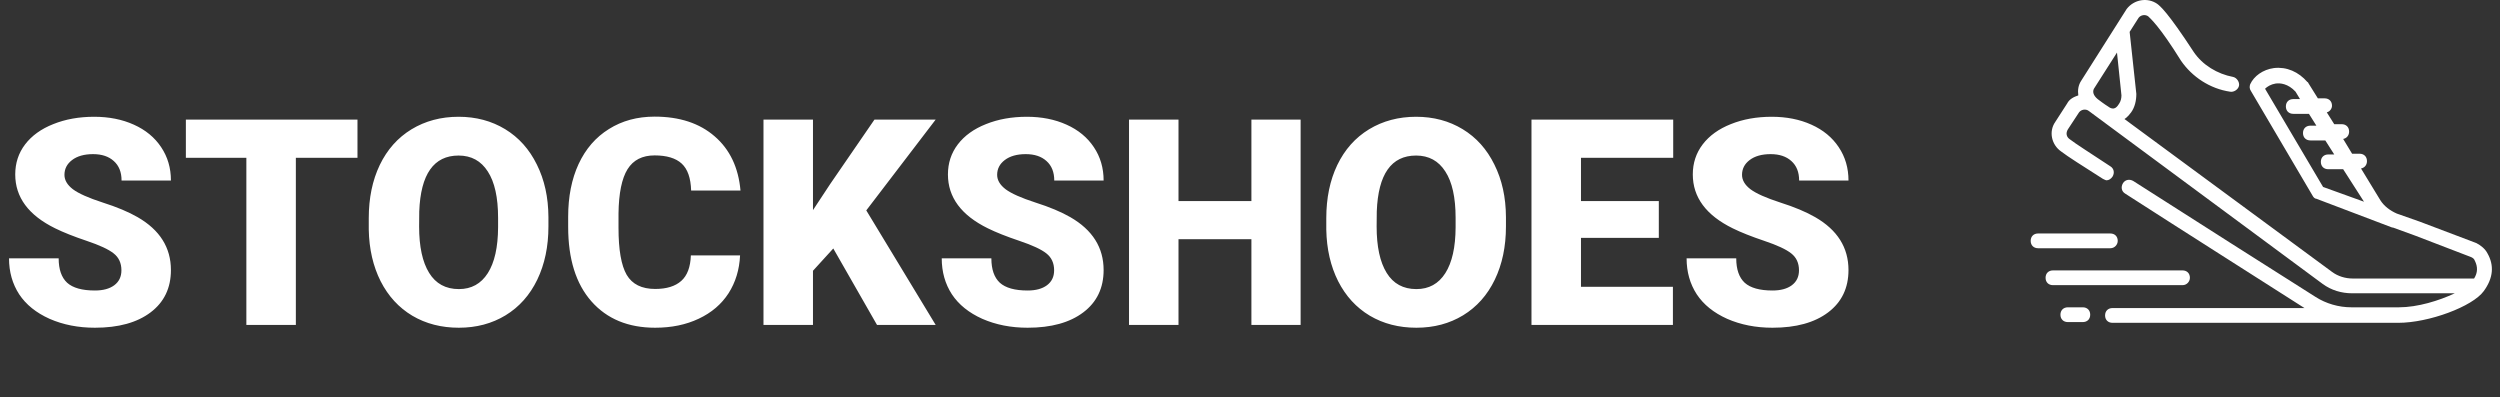 <svg width="277" height="44" viewBox="0 0 277 44" fill="none" xmlns="http://www.w3.org/2000/svg">
<rect x="0" y="0" width="277" height="44" fill="#333333" stroke="none"/>
<path d="M242.641 30.778C242.641 30.287 242.311 29.96 241.817 29.96H227.473C226.978 29.96 226.649 30.287 226.649 30.778C226.649 31.269 226.978 31.596 227.473 31.596H241.817C242.311 31.596 242.641 31.187 242.641 30.778Z" fill="white"/>
<path d="M230.77 34.05H229.122C228.627 34.05 228.297 34.378 228.297 34.869C228.297 35.36 228.627 35.687 229.122 35.687H230.77C231.265 35.687 231.595 35.36 231.595 34.869C231.595 34.378 231.265 34.05 230.77 34.05Z" fill="white"/>
<path d="M234.645 26.687C234.645 26.196 234.315 25.869 233.821 25.869H225.824C225.33 25.869 225 26.196 225 26.687C225 27.178 225.33 27.505 225.824 27.505H233.821C234.315 27.505 234.645 27.096 234.645 26.687Z" fill="white"/>
<path d="M275.615 28.078C275.368 27.587 274.873 27.178 274.379 26.932L268.113 24.56L265.558 23.66C264.816 23.332 264.157 22.841 263.744 22.187L261.601 18.669C262.013 18.587 262.261 18.26 262.261 17.851C262.261 17.36 261.931 17.032 261.436 17.032H260.612L259.623 15.396C260.035 15.314 260.282 14.987 260.282 14.578C260.282 14.087 259.952 13.76 259.458 13.76H258.633L257.809 12.45C258.139 12.369 258.386 12.041 258.386 11.714C258.386 11.223 258.056 10.896 257.562 10.896H256.82L255.748 9.178C255.748 9.178 255.748 9.096 255.666 9.096C254.677 7.951 253.358 7.378 251.956 7.541C250.72 7.705 249.73 8.441 249.318 9.341C249.236 9.587 249.236 9.832 249.401 10.078L256.243 21.696C256.325 21.86 256.49 22.023 256.655 22.023L265.063 25.214H265.146L267.619 26.114L273.801 28.487C273.966 28.569 274.131 28.651 274.214 28.896C274.543 29.55 274.543 30.205 274.131 30.86H260.694C259.87 30.86 259.046 30.614 258.386 30.123L235.387 13.187C235.387 13.187 235.717 13.023 236.129 12.45C236.541 11.878 236.706 11.141 236.706 10.405L235.964 3.532L236.953 1.978C237.2 1.651 237.695 1.569 238.025 1.814C238.272 2.06 239.261 2.878 241.652 6.723C242.888 8.523 244.867 9.832 247.093 10.16C247.505 10.241 247.999 9.914 248.082 9.505C248.164 9.096 247.834 8.605 247.422 8.523C245.691 8.196 244.042 7.214 243.053 5.741C240.168 1.323 239.344 0.669 239.014 0.423C237.942 -0.313 236.458 -0.068 235.634 0.996L230.606 8.932C230.276 9.423 230.193 9.996 230.276 10.569C229.781 10.732 229.287 10.978 229.039 11.469L227.72 13.514C226.978 14.578 227.308 16.05 228.38 16.787C229.122 17.36 230.688 18.341 232.996 19.814C233.161 19.896 233.326 19.978 233.408 19.978C233.656 19.978 233.903 19.814 234.068 19.569C234.315 19.16 234.233 18.669 233.821 18.423C231.595 16.951 230.028 15.969 229.287 15.396C228.957 15.15 228.874 14.741 229.122 14.332L230.358 12.45C230.606 12.123 231.1 12.041 231.43 12.287L257.314 31.432C258.304 32.169 259.458 32.496 260.612 32.496H271.988C270.257 33.314 267.866 34.05 265.805 34.05H262.92H260.529C259.128 34.05 257.727 33.642 256.573 32.905C251.791 29.878 242.888 24.232 236.376 20.06C235.964 19.814 235.469 19.896 235.222 20.305C234.975 20.714 235.057 21.205 235.469 21.451C241.817 25.541 250.472 31.023 255.336 34.132H234.068C233.573 34.132 233.243 34.46 233.243 34.95C233.243 35.441 233.573 35.769 234.068 35.769H260.529H262.92H265.723C269.103 35.769 273.966 33.969 275.203 32.251C276.275 30.778 276.357 29.387 275.615 28.078ZM257.397 20.714L250.967 9.832C251.214 9.587 251.626 9.341 252.121 9.26C252.616 9.178 253.522 9.26 254.347 10.16L254.841 10.978H254.1C253.605 10.978 253.275 11.305 253.275 11.796C253.275 12.287 253.605 12.614 254.1 12.614H255.831L256.655 13.923H255.996C255.501 13.923 255.171 14.251 255.171 14.741C255.171 15.232 255.501 15.56 255.996 15.56H257.644L258.633 17.114H257.974C257.479 17.114 257.15 17.441 257.15 17.932C257.15 18.423 257.479 18.75 257.974 18.75H259.623L261.931 22.351L257.397 20.714ZM232.007 9.832L234.562 5.823L235.057 10.569C235.057 10.896 234.975 11.223 234.81 11.469C234.645 11.714 234.315 12.369 233.573 11.796C233.573 11.796 233.161 11.55 232.419 10.978C231.925 10.569 231.842 10.16 232.007 9.832Z" fill="white"/>
<path d="M13.453 29.953C13.453 29.151 13.167 28.526 12.594 28.078C12.031 27.63 11.037 27.167 9.609 26.688C8.182 26.208 7.016 25.745 6.109 25.297C3.161 23.849 1.688 21.859 1.688 19.328C1.688 18.068 2.052 16.958 2.781 16C3.521 15.031 4.562 14.281 5.906 13.75C7.25 13.208 8.76 12.938 10.438 12.938C12.073 12.938 13.537 13.229 14.828 13.812C16.13 14.396 17.141 15.229 17.859 16.312C18.578 17.385 18.938 18.615 18.938 20H13.469C13.469 19.073 13.182 18.354 12.609 17.844C12.047 17.333 11.281 17.078 10.312 17.078C9.333 17.078 8.557 17.297 7.984 17.734C7.422 18.162 7.141 18.708 7.141 19.375C7.141 19.958 7.453 20.49 8.078 20.969C8.703 21.438 9.802 21.927 11.375 22.438C12.948 22.938 14.24 23.479 15.25 24.062C17.708 25.479 18.938 27.432 18.938 29.922C18.938 31.912 18.188 33.474 16.688 34.609C15.188 35.745 13.13 36.312 10.516 36.312C8.672 36.312 7 35.984 5.5 35.328C4.01 34.661 2.885 33.755 2.125 32.609C1.375 31.453 1 30.125 1 28.625H6.5C6.5 29.844 6.812 30.745 7.438 31.328C8.073 31.901 9.099 32.188 10.516 32.188C11.422 32.188 12.135 31.995 12.656 31.609C13.188 31.213 13.453 30.662 13.453 29.953ZM39.609 17.484H32.781V36H27.297V17.484H20.594V13.25H39.609V17.484ZM60.766 25.094C60.766 27.312 60.354 29.276 59.531 30.984C58.708 32.693 57.536 34.01 56.016 34.938C54.505 35.854 52.781 36.312 50.844 36.312C48.906 36.312 47.188 35.87 45.688 34.984C44.188 34.089 43.016 32.812 42.172 31.156C41.339 29.5 40.901 27.599 40.859 25.453V24.172C40.859 21.943 41.266 19.979 42.078 18.281C42.901 16.573 44.073 15.255 45.594 14.328C47.125 13.401 48.865 12.938 50.812 12.938C52.74 12.938 54.458 13.396 55.969 14.312C57.479 15.229 58.651 16.537 59.484 18.234C60.328 19.922 60.755 21.859 60.766 24.047V25.094ZM55.188 24.141C55.188 21.88 54.807 20.167 54.047 19C53.297 17.823 52.219 17.234 50.812 17.234C48.062 17.234 46.609 19.297 46.453 23.422L46.438 25.094C46.438 27.323 46.807 29.037 47.547 30.234C48.286 31.432 49.385 32.031 50.844 32.031C52.229 32.031 53.297 31.443 54.047 30.266C54.797 29.088 55.177 27.396 55.188 25.188V24.141ZM82 28.297C81.927 29.88 81.5 31.281 80.719 32.5C79.938 33.708 78.838 34.646 77.422 35.312C76.016 35.979 74.406 36.312 72.594 36.312C69.604 36.312 67.25 35.339 65.531 33.391C63.812 31.443 62.953 28.693 62.953 25.141V24.016C62.953 21.787 63.339 19.838 64.109 18.172C64.891 16.495 66.01 15.203 67.469 14.297C68.927 13.38 70.615 12.922 72.531 12.922C75.292 12.922 77.51 13.651 79.188 15.109C80.865 16.557 81.818 18.557 82.047 21.109H76.578C76.537 19.724 76.188 18.729 75.531 18.125C74.875 17.521 73.875 17.219 72.531 17.219C71.167 17.219 70.167 17.729 69.531 18.75C68.896 19.771 68.562 21.401 68.531 23.641V25.25C68.531 27.677 68.833 29.412 69.438 30.453C70.052 31.495 71.104 32.016 72.594 32.016C73.854 32.016 74.818 31.719 75.484 31.125C76.151 30.531 76.505 29.588 76.547 28.297H82ZM92.328 27.531L90.078 30V36H84.594V13.25H90.078V23.281L91.984 20.391L96.891 13.25H103.672L95.984 23.312L103.672 36H97.172L92.328 27.531ZM116.797 29.953C116.797 29.151 116.51 28.526 115.938 28.078C115.375 27.63 114.38 27.167 112.953 26.688C111.526 26.208 110.359 25.745 109.453 25.297C106.505 23.849 105.031 21.859 105.031 19.328C105.031 18.068 105.396 16.958 106.125 16C106.865 15.031 107.906 14.281 109.25 13.75C110.594 13.208 112.104 12.938 113.781 12.938C115.417 12.938 116.88 13.229 118.172 13.812C119.474 14.396 120.484 15.229 121.203 16.312C121.922 17.385 122.281 18.615 122.281 20H116.812C116.812 19.073 116.526 18.354 115.953 17.844C115.391 17.333 114.625 17.078 113.656 17.078C112.677 17.078 111.901 17.297 111.328 17.734C110.766 18.162 110.484 18.708 110.484 19.375C110.484 19.958 110.797 20.49 111.422 20.969C112.047 21.438 113.146 21.927 114.719 22.438C116.292 22.938 117.583 23.479 118.594 24.062C121.052 25.479 122.281 27.432 122.281 29.922C122.281 31.912 121.531 33.474 120.031 34.609C118.531 35.745 116.474 36.312 113.859 36.312C112.016 36.312 110.344 35.984 108.844 35.328C107.354 34.661 106.229 33.755 105.469 32.609C104.719 31.453 104.344 30.125 104.344 28.625H109.844C109.844 29.844 110.156 30.745 110.781 31.328C111.417 31.901 112.443 32.188 113.859 32.188C114.766 32.188 115.479 31.995 116 31.609C116.531 31.213 116.797 30.662 116.797 29.953ZM144.109 36H138.656V26.5H130.578V36H125.094V13.25H130.578V22.281H138.656V13.25H144.109V36ZM166.859 25.094C166.859 27.312 166.448 29.276 165.625 30.984C164.802 32.693 163.63 34.01 162.109 34.938C160.599 35.854 158.875 36.312 156.938 36.312C155 36.312 153.281 35.87 151.781 34.984C150.281 34.089 149.109 32.812 148.266 31.156C147.432 29.5 146.995 27.599 146.953 25.453V24.172C146.953 21.943 147.359 19.979 148.172 18.281C148.995 16.573 150.167 15.255 151.688 14.328C153.219 13.401 154.958 12.938 156.906 12.938C158.833 12.938 160.552 13.396 162.062 14.312C163.573 15.229 164.745 16.537 165.578 18.234C166.422 19.922 166.849 21.859 166.859 24.047V25.094ZM161.281 24.141C161.281 21.88 160.901 20.167 160.141 19C159.391 17.823 158.312 17.234 156.906 17.234C154.156 17.234 152.703 19.297 152.547 23.422L152.531 25.094C152.531 27.323 152.901 29.037 153.641 30.234C154.38 31.432 155.479 32.031 156.938 32.031C158.323 32.031 159.391 31.443 160.141 30.266C160.891 29.088 161.271 27.396 161.281 25.188V24.141ZM183.797 26.359H175.172V31.781H185.359V36H169.688V13.25H185.391V17.484H175.172V22.281H183.797V26.359ZM199.328 29.953C199.328 29.151 199.042 28.526 198.469 28.078C197.906 27.63 196.911 27.167 195.484 26.688C194.057 26.208 192.891 25.745 191.984 25.297C189.036 23.849 187.562 21.859 187.562 19.328C187.562 18.068 187.927 16.958 188.656 16C189.396 15.031 190.438 14.281 191.781 13.75C193.125 13.208 194.635 12.938 196.312 12.938C197.948 12.938 199.411 13.229 200.703 13.812C202.005 14.396 203.016 15.229 203.734 16.312C204.453 17.385 204.812 18.615 204.812 20H199.344C199.344 19.073 199.057 18.354 198.484 17.844C197.922 17.333 197.156 17.078 196.188 17.078C195.208 17.078 194.432 17.297 193.859 17.734C193.297 18.162 193.016 18.708 193.016 19.375C193.016 19.958 193.328 20.49 193.953 20.969C194.578 21.438 195.677 21.927 197.25 22.438C198.823 22.938 200.115 23.479 201.125 24.062C203.583 25.479 204.812 27.432 204.812 29.922C204.812 31.912 204.062 33.474 202.562 34.609C201.062 35.745 199.005 36.312 196.391 36.312C194.547 36.312 192.875 35.984 191.375 35.328C189.885 34.661 188.76 33.755 188 32.609C187.25 31.453 186.875 30.125 186.875 28.625H192.375C192.375 29.844 192.688 30.745 193.312 31.328C193.948 31.901 194.974 32.188 196.391 32.188C197.297 32.188 198.01 31.995 198.531 31.609C199.062 31.213 199.328 30.662 199.328 29.953Z" fill="white"/>
</svg>
